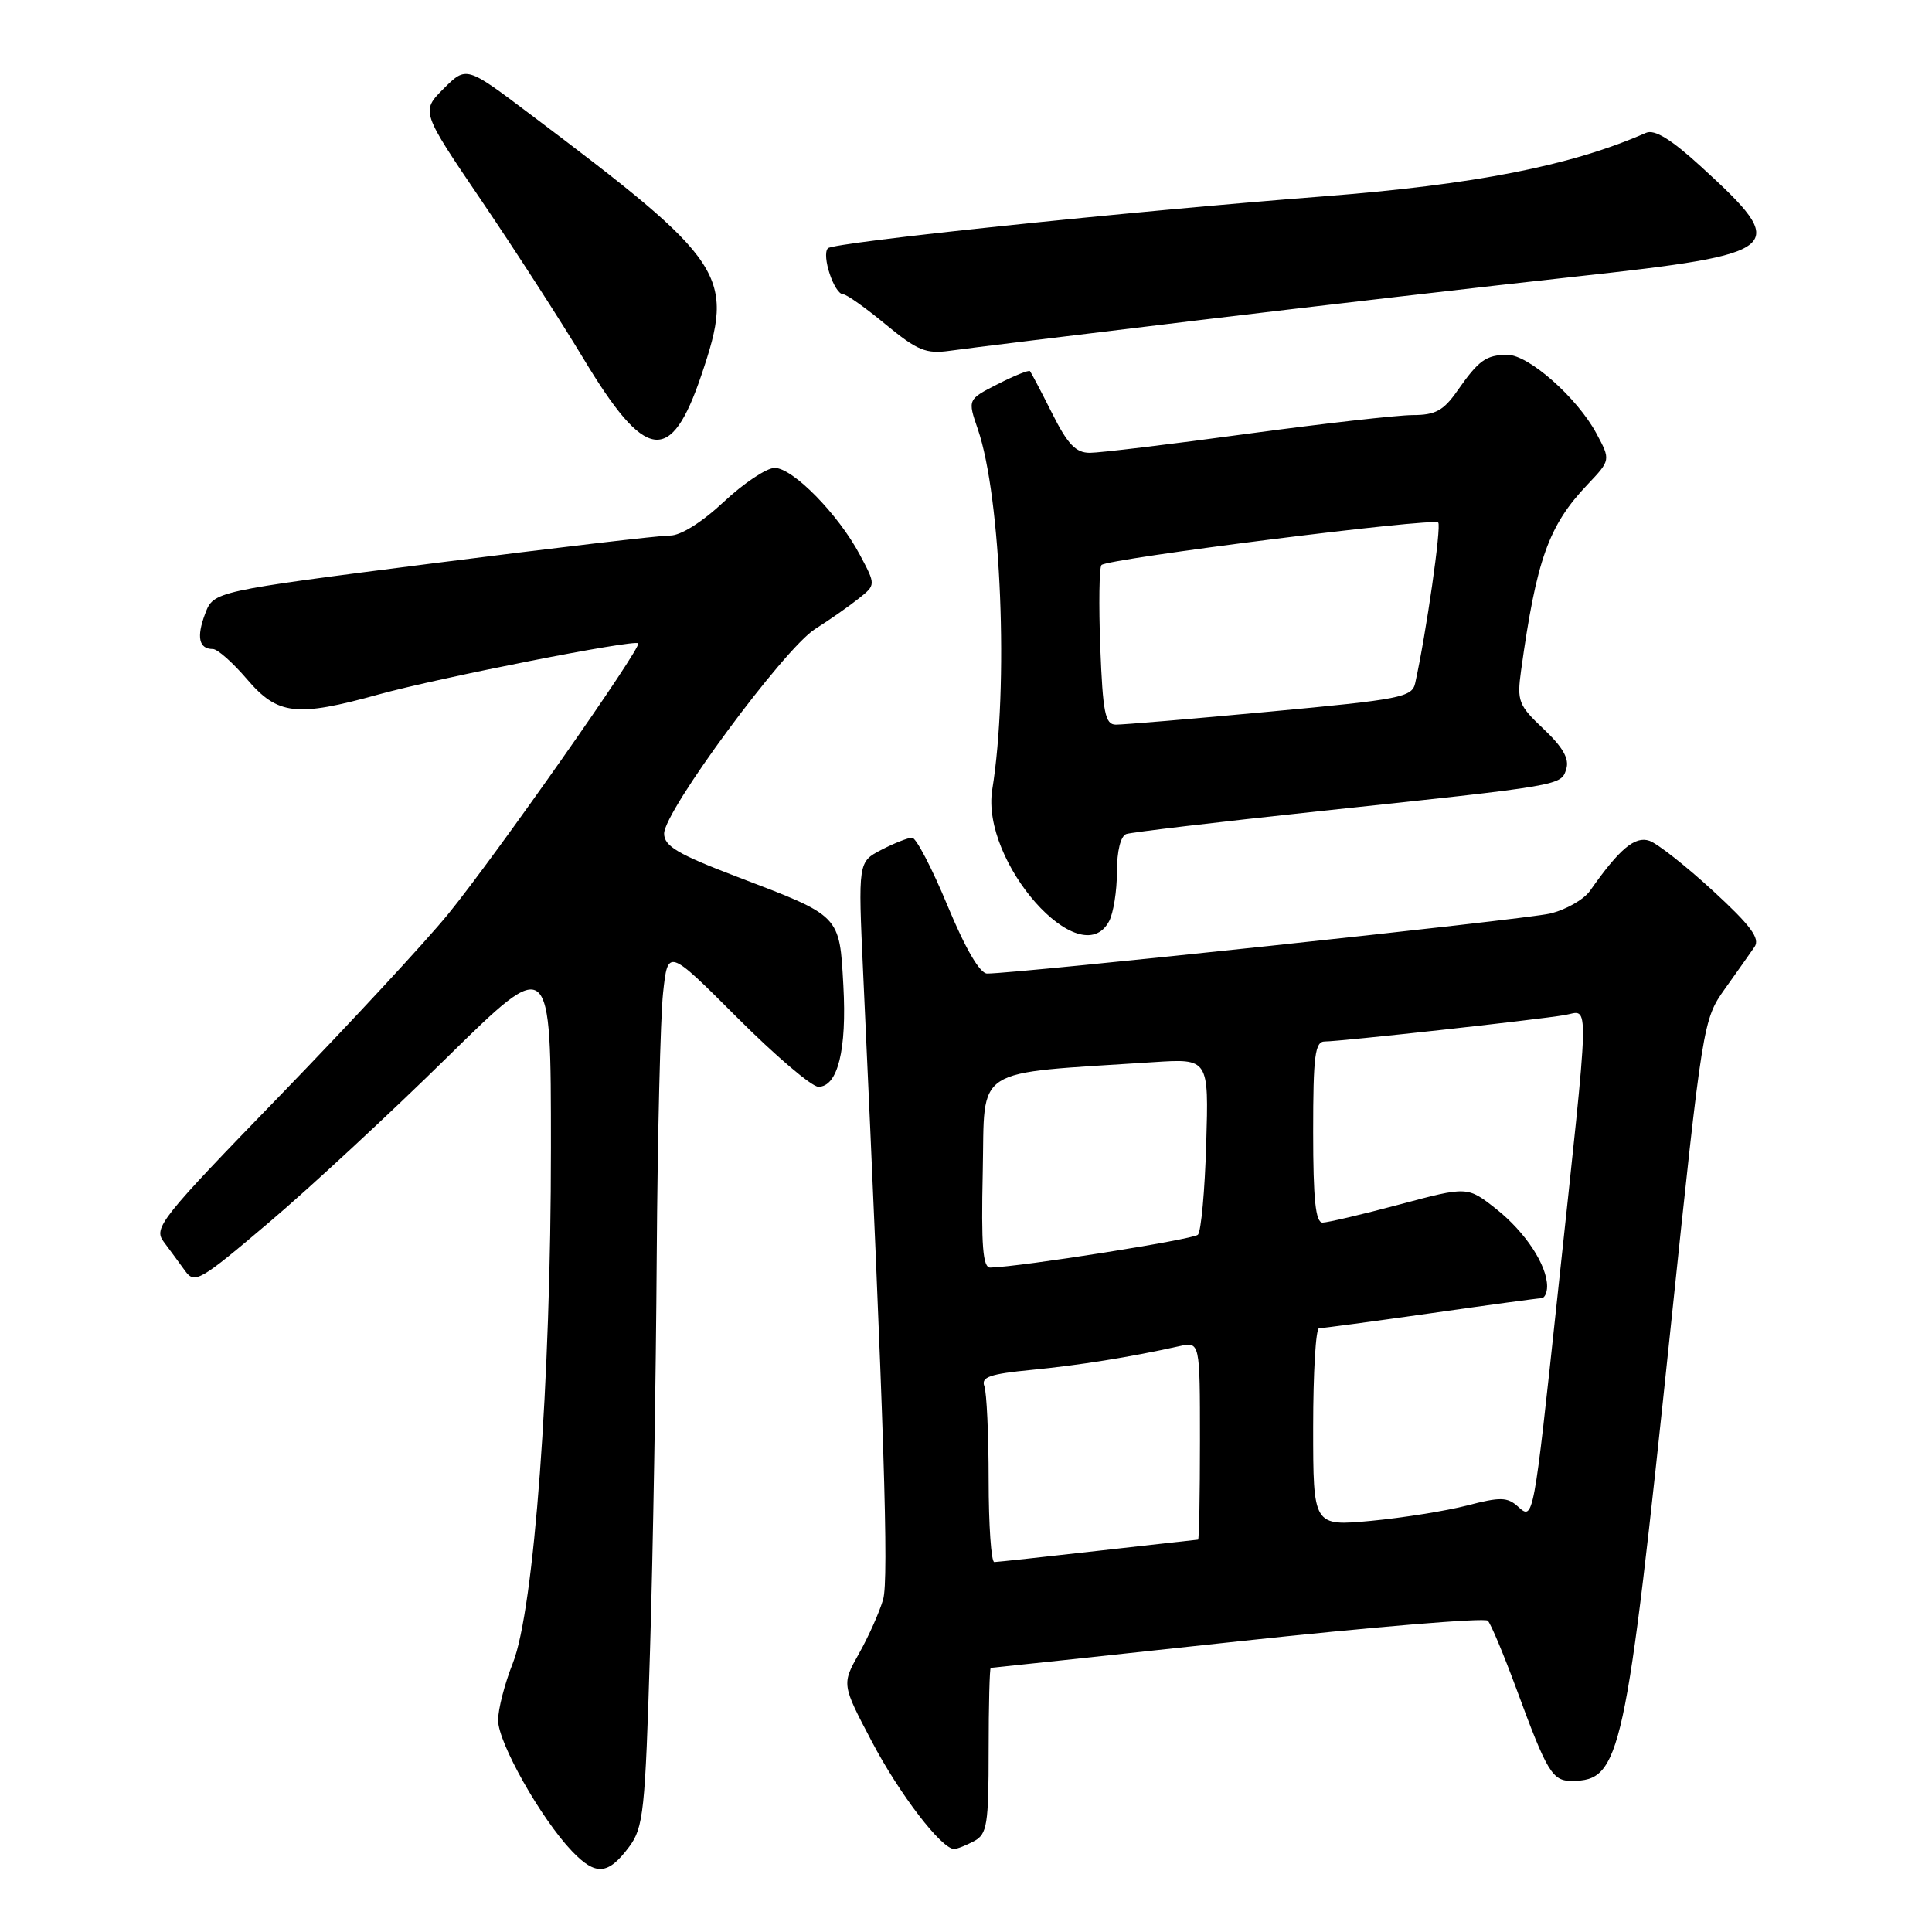 <?xml version="1.0" encoding="UTF-8" standalone="no"?>
<!DOCTYPE svg PUBLIC "-//W3C//DTD SVG 1.1//EN" "http://www.w3.org/Graphics/SVG/1.1/DTD/svg11.dtd" >
<svg xmlns="http://www.w3.org/2000/svg" xmlns:xlink="http://www.w3.org/1999/xlink" version="1.1" viewBox="0 0 256 256">
 <g >
 <path fill="currentColor"
d=" M 83.36 244.72 C 85.27 242.16 85.49 240.04 86.13 218.72 C 86.52 205.95 86.92 182.45 87.02 166.50 C 87.13 150.55 87.51 134.83 87.86 131.57 C 88.50 125.65 88.50 125.65 97.67 134.82 C 102.71 139.87 107.56 144.00 108.44 144.00 C 111.01 144.00 112.22 139.11 111.75 130.60 C 111.23 121.21 111.44 121.43 97.77 116.22 C 89.80 113.18 88.00 112.12 88.00 110.45 C 88.00 107.48 103.87 85.98 108.00 83.35 C 109.93 82.13 112.53 80.31 113.78 79.31 C 116.06 77.50 116.06 77.50 113.93 73.50 C 111.08 68.14 105.05 62.00 102.65 62.00 C 101.58 62.00 98.54 64.03 95.90 66.50 C 93.02 69.20 90.17 70.98 88.79 70.96 C 87.53 70.94 73.41 72.60 57.40 74.64 C 28.30 78.36 28.30 78.36 27.18 81.33 C 26.01 84.43 26.36 86.00 28.21 86.00 C 28.82 86.00 30.85 87.80 32.73 90.00 C 36.80 94.76 39.27 95.04 50.20 92.01 C 58.20 89.80 84.04 84.70 84.57 85.24 C 85.08 85.75 65.62 113.48 59.36 121.15 C 56.38 124.80 46.35 135.62 37.08 145.19 C 21.25 161.51 20.31 162.70 21.69 164.54 C 22.50 165.62 23.77 167.35 24.52 168.39 C 25.80 170.16 26.47 169.77 35.69 161.94 C 41.09 157.36 51.69 147.53 59.25 140.10 C 73.00 126.59 73.00 126.59 73.00 152.05 C 73.01 183.05 70.77 213.30 67.95 220.38 C 66.88 223.07 66.00 226.47 66.00 227.94 C 66.00 230.91 71.67 240.97 75.78 245.28 C 78.93 248.58 80.57 248.46 83.36 244.72 Z  M 129.07 243.96 C 130.80 243.04 131.00 241.78 131.00 231.96 C 131.00 225.93 131.13 221.00 131.28 221.00 C 131.43 221.00 146.15 219.43 163.98 217.50 C 181.81 215.58 196.74 214.34 197.14 214.75 C 197.55 215.16 199.25 219.24 200.94 223.81 C 205.01 234.87 205.69 236.00 208.29 235.98 C 214.76 235.94 215.39 233.04 221.38 175.81 C 225.61 135.43 225.66 135.10 228.57 131.01 C 230.18 128.75 231.95 126.25 232.49 125.46 C 233.25 124.35 231.98 122.64 226.99 118.05 C 223.42 114.77 219.63 111.78 218.56 111.41 C 216.64 110.75 214.58 112.48 210.69 118.03 C 209.87 119.20 207.46 120.57 205.35 121.06 C 201.99 121.85 134.80 129.00 130.80 129.00 C 129.84 129.00 127.92 125.71 125.55 120.00 C 123.50 115.05 121.39 111.00 120.86 111.00 C 120.33 111.00 118.50 111.72 116.80 112.60 C 113.70 114.21 113.70 114.21 114.37 128.85 C 117.15 189.14 117.79 209.25 117.02 211.93 C 116.54 213.60 115.11 216.81 113.84 219.07 C 111.53 223.18 111.53 223.18 115.52 230.76 C 119.18 237.73 124.75 245.00 126.43 245.00 C 126.82 245.00 128.00 244.53 129.07 243.96 Z  M 146.96 122.07 C 147.53 121.00 148.00 118.06 148.00 115.53 C 148.00 112.75 148.49 110.77 149.25 110.51 C 149.94 110.28 161.30 108.93 174.50 107.52 C 207.33 104.03 206.83 104.11 207.54 101.89 C 207.96 100.54 207.09 99.01 204.54 96.60 C 201.20 93.45 200.99 92.90 201.55 88.85 C 203.59 74.14 205.19 69.64 210.33 64.23 C 213.43 60.96 213.43 60.96 211.53 57.43 C 208.99 52.70 202.53 47.00 199.75 47.02 C 196.91 47.03 195.95 47.72 193.13 51.75 C 191.27 54.42 190.20 55.00 187.18 55.00 C 185.16 55.01 175.24 56.13 165.14 57.50 C 155.05 58.88 145.72 60.00 144.41 60.00 C 142.54 60.00 141.47 58.87 139.40 54.75 C 137.95 51.86 136.63 49.36 136.48 49.18 C 136.32 49.00 134.40 49.78 132.20 50.90 C 128.21 52.93 128.21 52.93 129.56 56.85 C 132.67 65.86 133.68 91.06 131.48 104.61 C 129.93 114.22 143.17 129.15 146.96 122.07 Z  M 92.94 49.70 C 97.43 36.42 96.38 34.81 70.14 15.05 C 61.79 8.75 61.79 8.75 58.78 11.75 C 55.78 14.76 55.78 14.76 63.83 26.63 C 68.26 33.16 74.32 42.55 77.30 47.50 C 85.55 61.22 88.89 61.69 92.94 49.70 Z  M 158.50 42.47 C 174.45 40.55 197.09 37.93 208.80 36.65 C 236.57 33.61 237.31 32.96 225.40 22.08 C 221.43 18.45 219.24 17.11 218.11 17.60 C 208.19 21.96 195.47 24.46 175.23 26.03 C 149.42 28.03 110.50 32.11 109.71 32.89 C 108.81 33.79 110.54 39.00 111.74 39.00 C 112.18 39.00 114.71 40.80 117.37 43.00 C 121.56 46.45 122.70 46.92 125.85 46.48 C 127.86 46.19 142.55 44.39 158.50 42.47 Z  M 131.00 196.08 C 131.00 190.08 130.74 184.49 130.43 183.67 C 129.97 182.47 131.19 182.05 136.68 181.52 C 143.03 180.90 149.68 179.84 156.25 178.38 C 159.00 177.77 159.00 177.77 159.00 190.88 C 159.00 198.10 158.89 204.00 158.75 204.01 C 158.61 204.02 152.65 204.68 145.50 205.49 C 138.35 206.30 132.16 206.97 131.75 206.98 C 131.34 206.99 131.00 202.09 131.00 196.08 Z  M 174.00 189.12 C 174.00 181.90 174.35 176.00 174.78 176.00 C 175.21 176.00 181.84 175.11 189.53 174.02 C 197.21 172.92 203.84 172.02 204.25 172.02 C 204.66 172.01 205.00 171.30 205.00 170.45 C 205.00 167.64 202.12 163.26 198.26 160.20 C 194.45 157.19 194.45 157.19 185.48 159.59 C 180.54 160.91 175.94 161.99 175.25 162.00 C 174.32 162.00 174.00 158.94 174.00 150.00 C 174.00 139.84 174.24 138.00 175.55 138.00 C 177.58 138.00 203.67 135.13 207.35 134.50 C 210.66 133.93 210.74 130.91 206.40 171.50 C 203.18 201.56 203.20 201.49 201.13 199.62 C 199.73 198.36 198.78 198.34 194.42 199.48 C 191.63 200.20 185.89 201.12 181.67 201.52 C 174.00 202.23 174.00 202.23 174.00 189.12 Z  M 130.22 155.25 C 130.53 141.06 128.53 142.34 152.83 140.74 C 160.17 140.26 160.17 140.26 159.83 151.55 C 159.65 157.76 159.15 163.18 158.73 163.61 C 158.09 164.24 135.35 167.85 131.22 167.96 C 130.23 167.99 130.00 165.10 130.22 155.25 Z  M 145.79 85.75 C 145.58 80.11 145.65 75.22 145.95 74.87 C 146.69 74.03 189.91 68.57 190.57 69.24 C 191.02 69.69 188.98 83.94 187.52 90.52 C 187.11 92.39 185.60 92.68 168.29 94.29 C 157.95 95.26 148.75 96.03 147.84 96.02 C 146.44 96.00 146.13 94.45 145.79 85.75 Z "/>
</g>
</svg>
